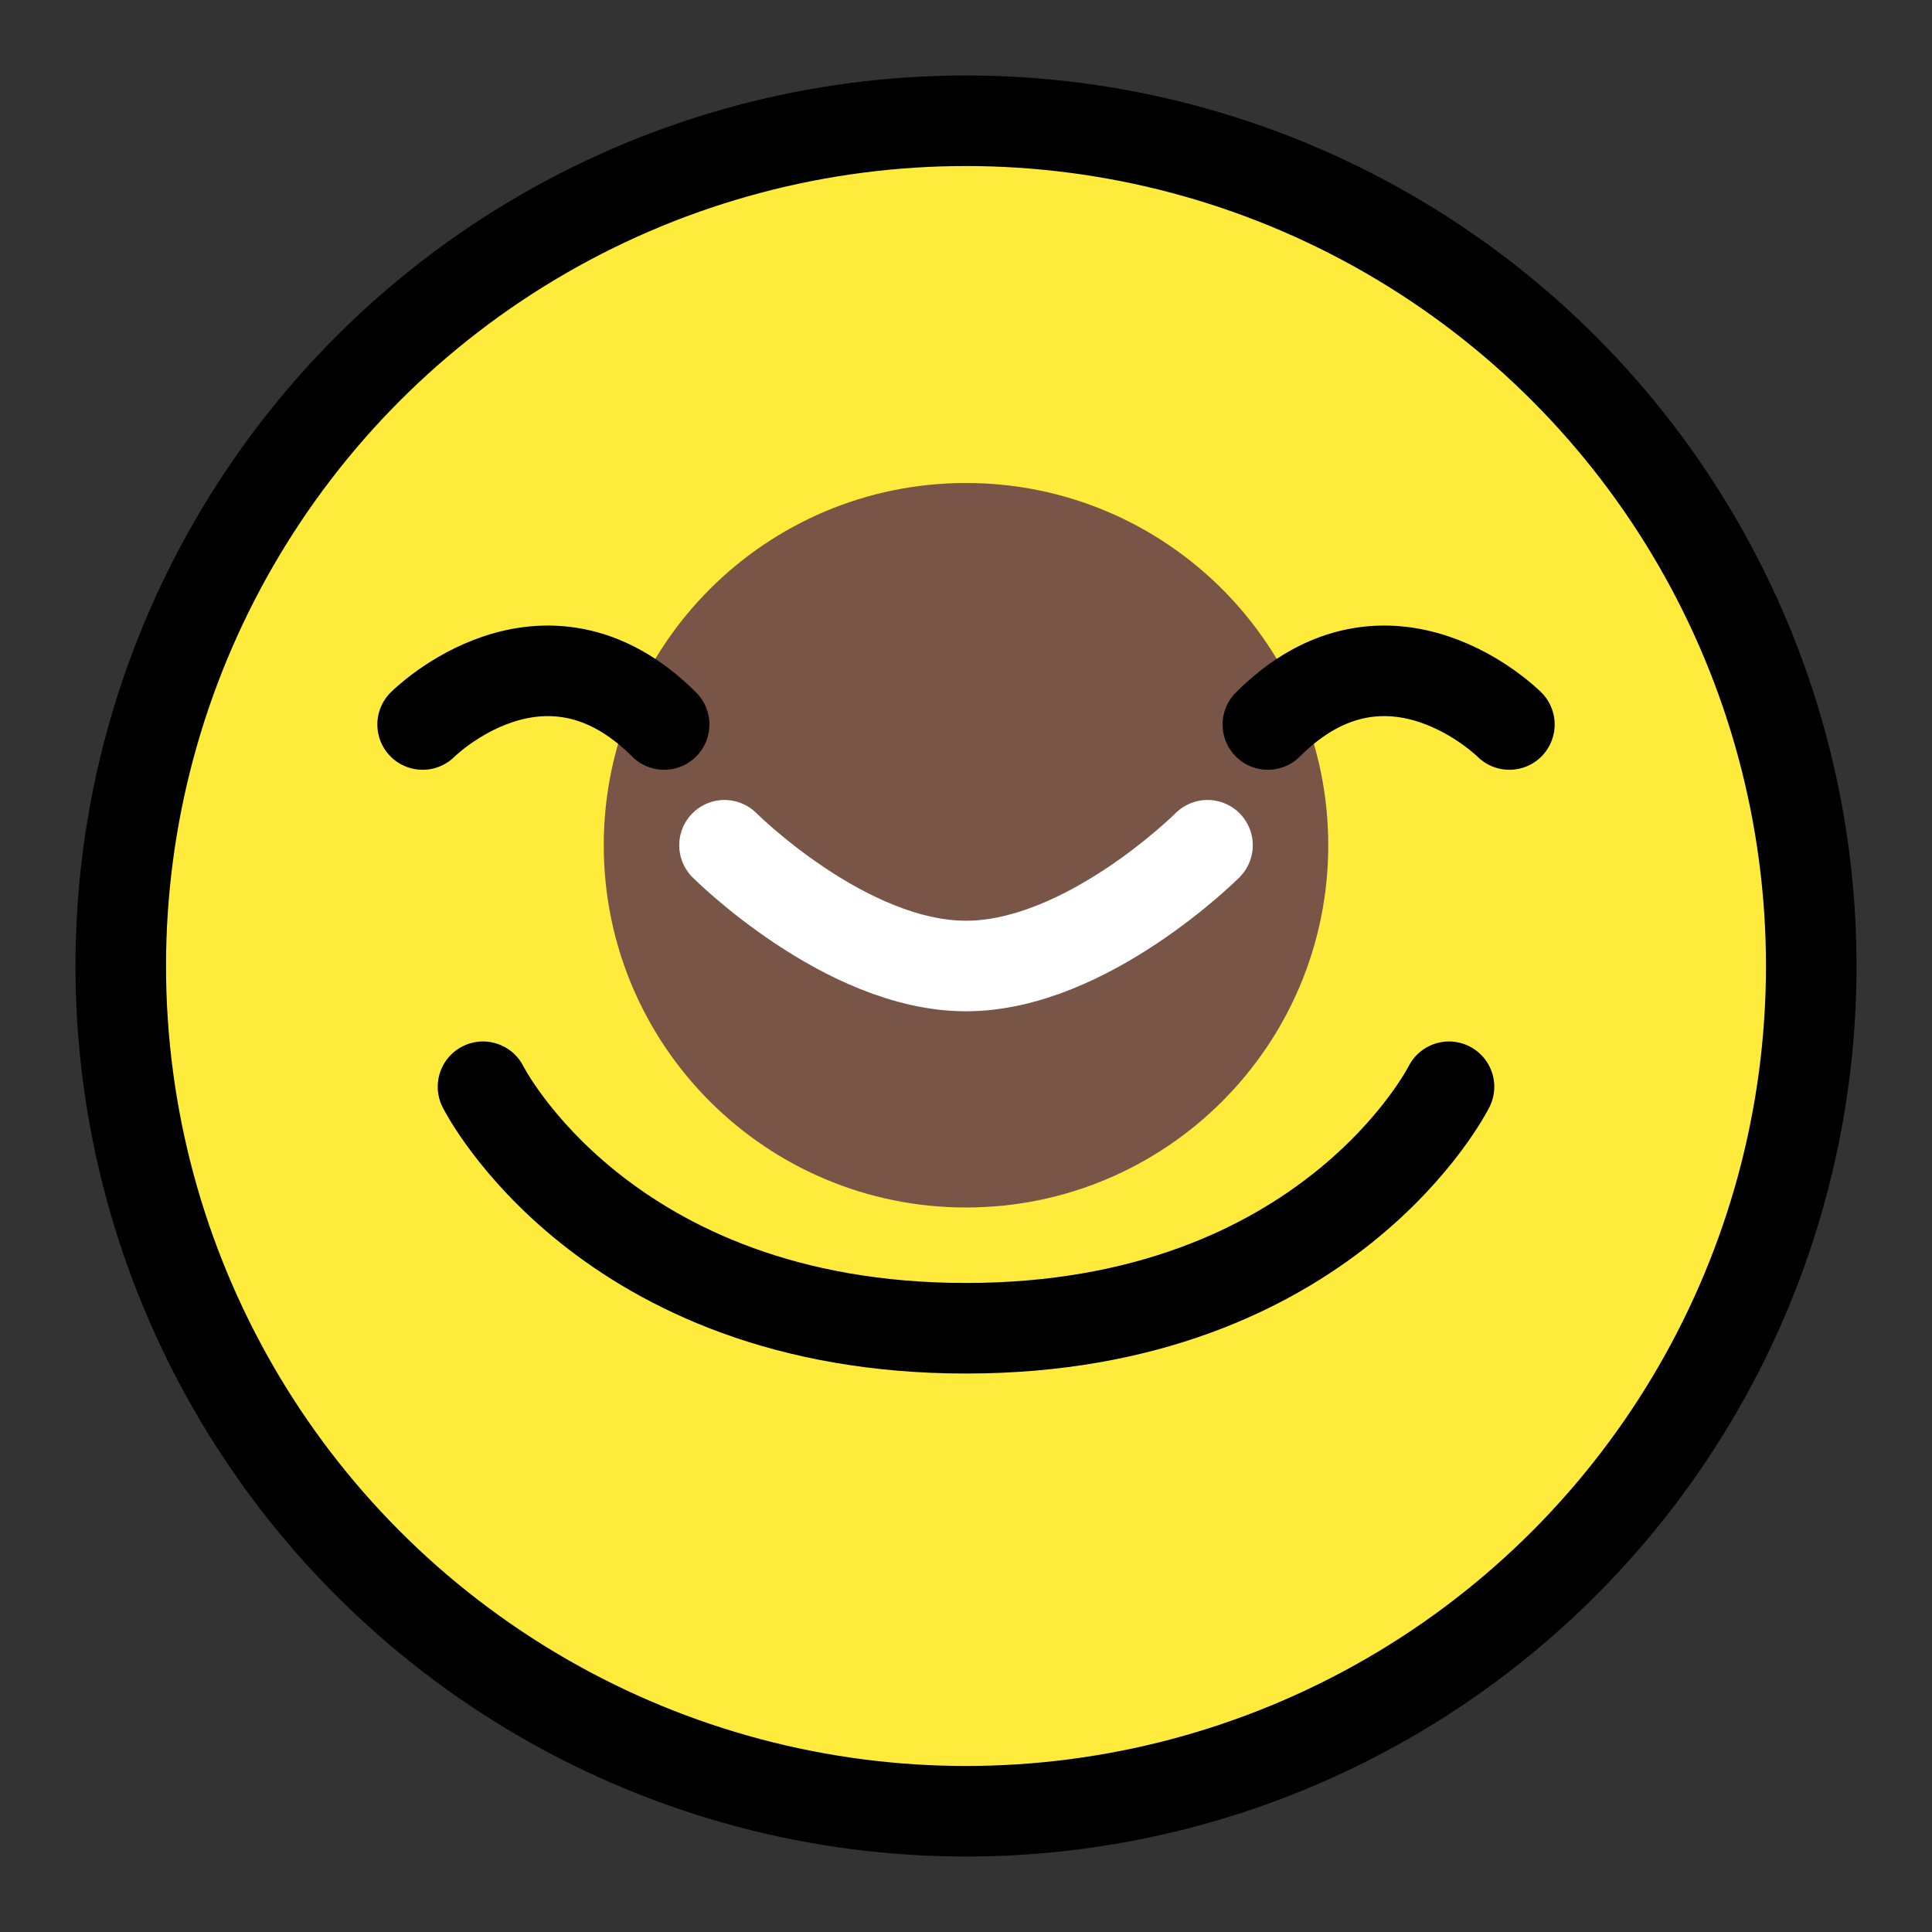 <svg width="32" height="32" viewBox="0 0 32 32" fill="none" xmlns="http://www.w3.org/2000/svg">
  <rect x="0" y="0" width="32" height="32" fill="#333333" stroke="none"/>
  <circle cx="16" cy="16" r="14" fill="#FFEB3B" stroke="#000000" stroke-width="1.5"/>
  <path d="M16 8C19.314 8 22 10.686 22 14C22 17.314 19.314 20 16 20C12.686 20 10 17.314 10 14C10 10.686 12.686 8 16 8Z" fill="#795548"/>
  <path d="M8 18C8 18 10 22 16 22C22 22 24 18 24 18" stroke="#000000" stroke-width="1.5" stroke-linecap="round"/>
  <path d="M12 14C12 14 14 16 16 16C18 16 20 14 20 14" stroke="#FFFFFF" stroke-width="1.5" stroke-linecap="round"/>
  <path d="M7 12C7 12 9 10 11 12M25 12C25 12 23 10 21 12" stroke="#000000" stroke-width="1.5" stroke-linecap="round"/>
</svg>

